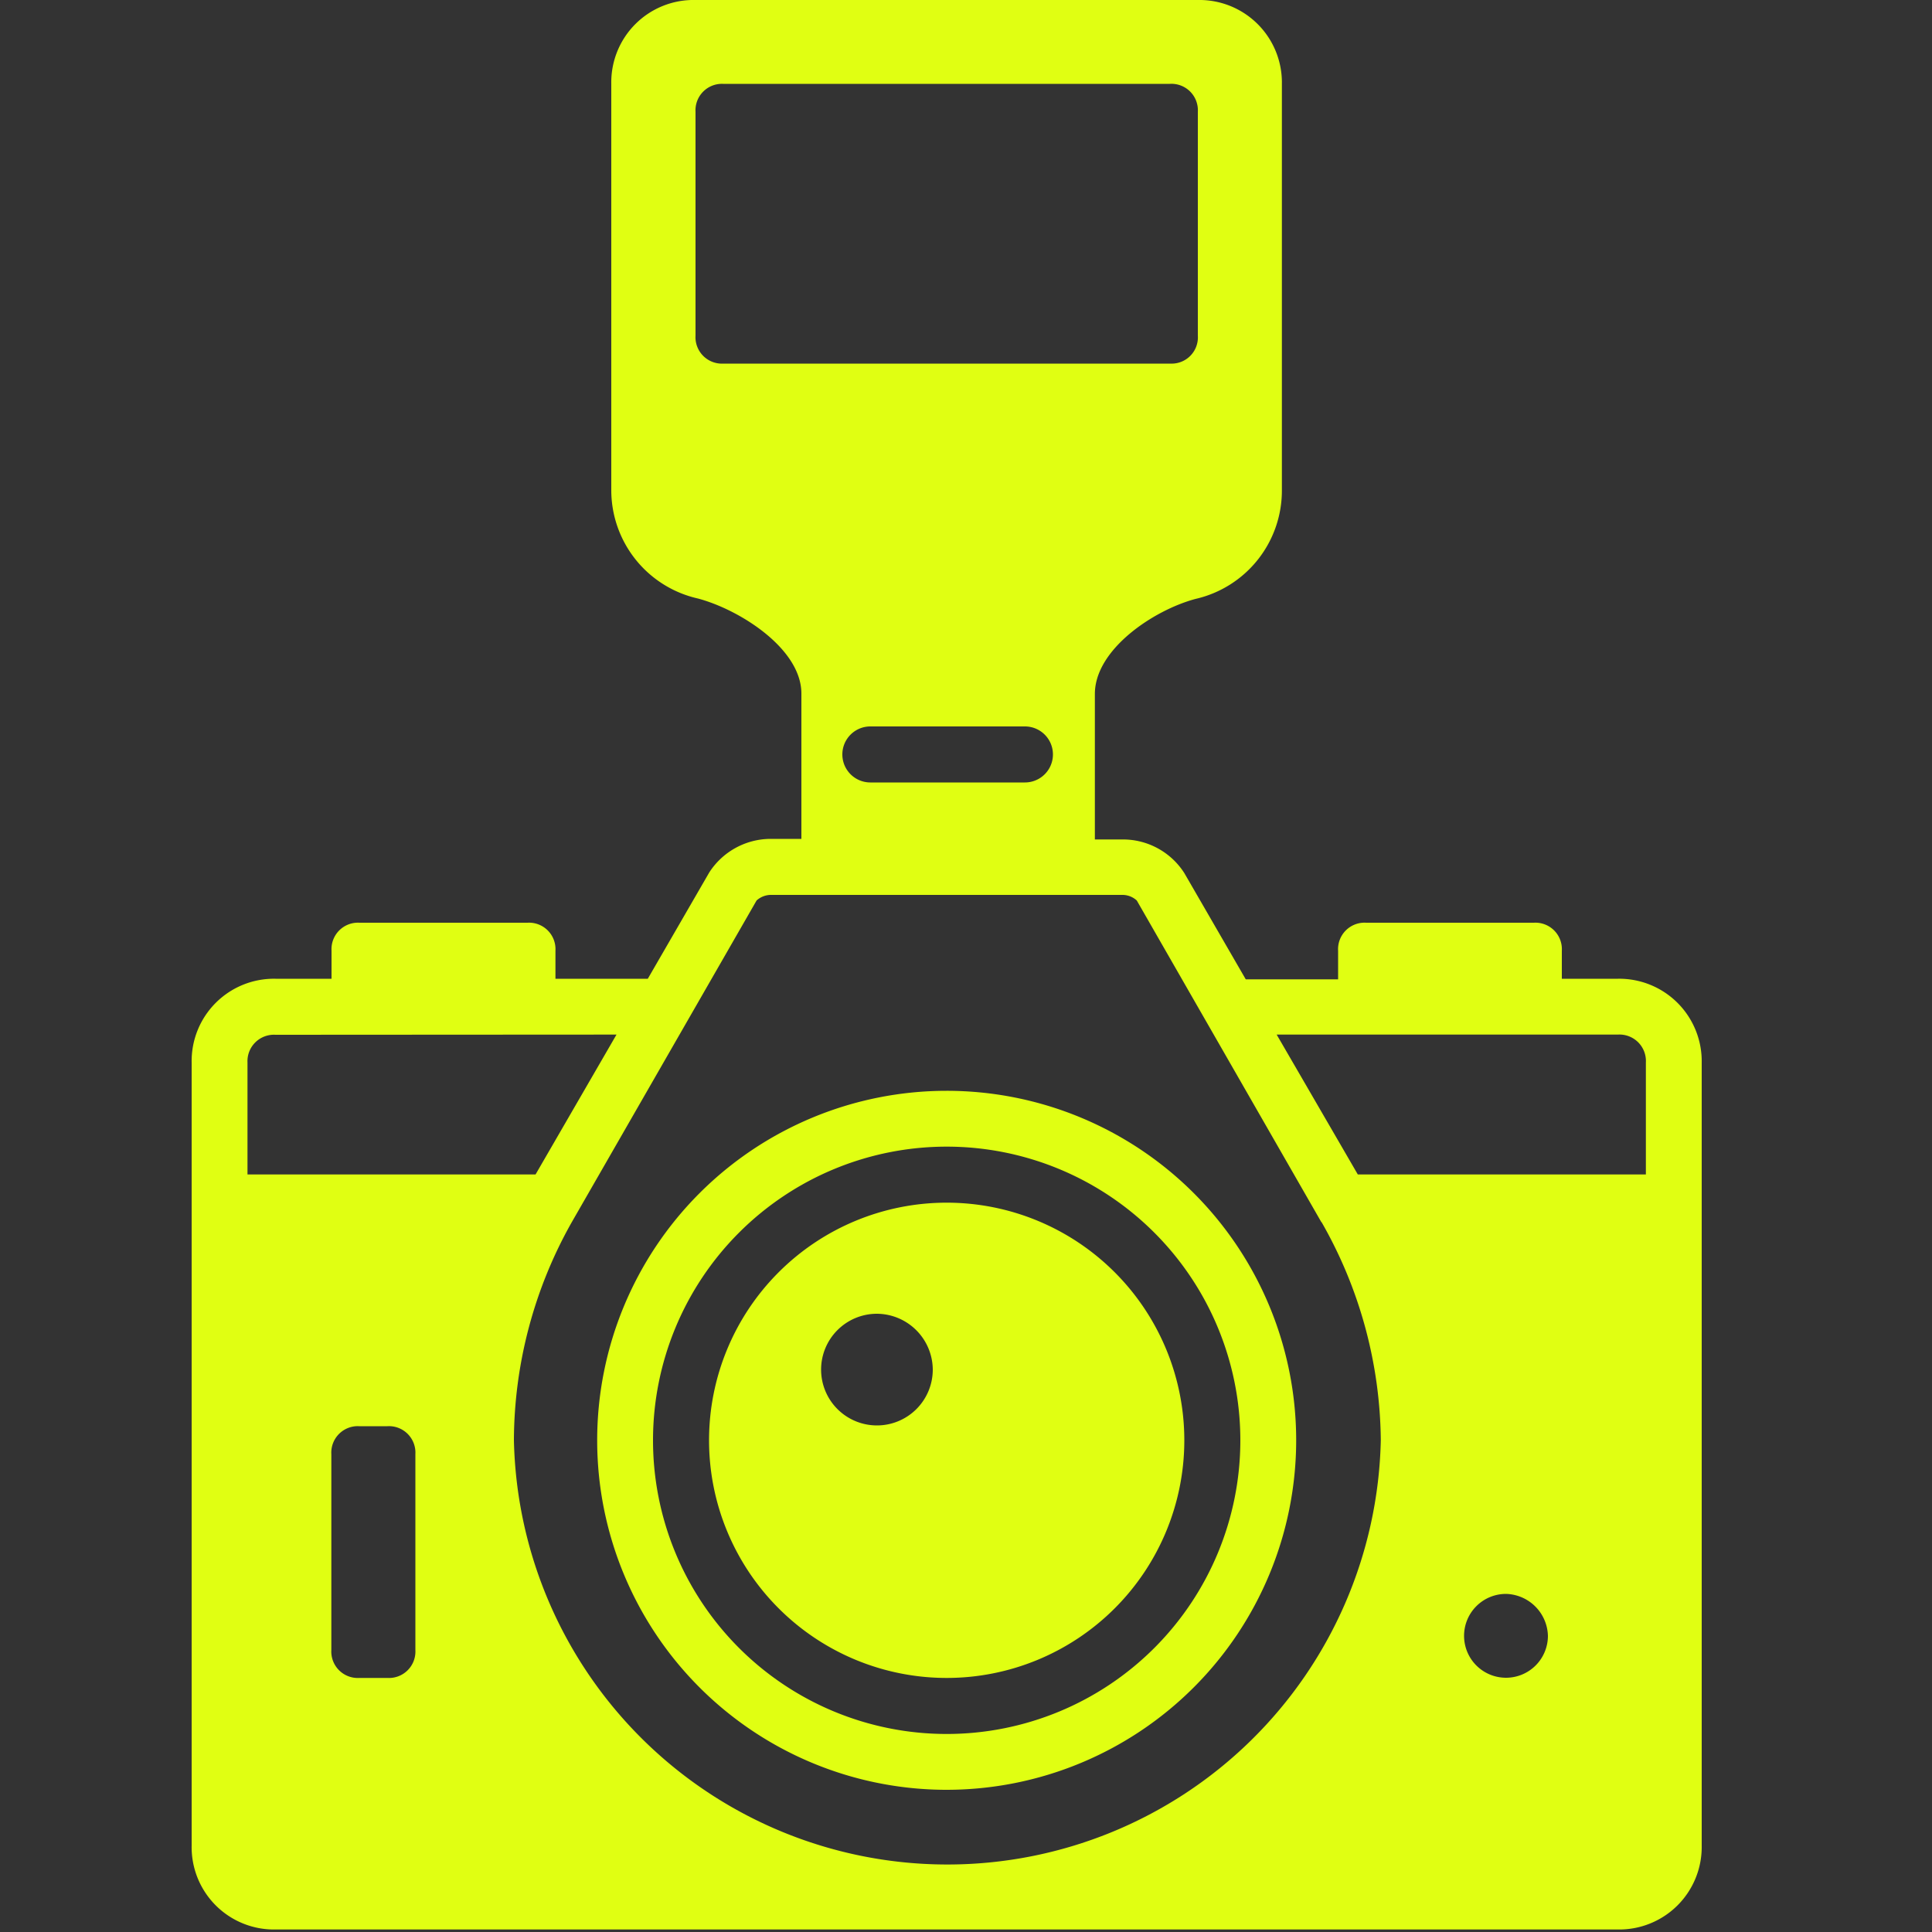 <svg xmlns="http://www.w3.org/2000/svg" viewBox="0 0 100 100"><rect x="0" y="0" width="100" height="100" fill="#333333" stroke="none"/><defs><style>.a{fill:#e0ff12;}</style></defs><title>Zeichenfläche 1 Kopie 3</title><path class="a" d="M83.74,99.87H14.26a4.26,4.26,0,0,1-4.34-4.34V55a4.26,4.26,0,0,1,4.34-4.34h2.9V49.21a1.37,1.37,0,0,1,1.45-1.45h8.69a1.37,1.37,0,0,1,1.45,1.45v1.45h4.78l3.18-5.5a3.79,3.79,0,0,1,3.18-1.74h1.59V35.9c0-2.32-3.18-4.34-5.35-4.92a5.75,5.75,0,0,1-4.49-5.65v-21A4.26,4.26,0,0,1,36,0H62a4.27,4.27,0,0,1,4.35,4.34v21A5.75,5.75,0,0,1,61.88,31c-2.17.58-5.21,2.61-5.21,4.92v7.53h1.45a3.77,3.77,0,0,1,3.18,1.74l3.18,5.5h4.78V49.21a1.37,1.37,0,0,1,1.45-1.45h8.68a1.37,1.37,0,0,1,1.45,1.45v1.45h2.9A4.27,4.27,0,0,1,88.08,55V95.53A4.27,4.27,0,0,1,83.74,99.87ZM14.26,53.56A1.37,1.37,0,0,0,12.81,55v5.79H27.72l4.19-7.24ZM21.5,75.27a1.37,1.37,0,0,0-1.45-1.45H18.6a1.37,1.37,0,0,0-1.45,1.45V85.4a1.37,1.37,0,0,0,1.45,1.45h1.45A1.37,1.37,0,0,0,21.5,85.4Zm46.9-12L58.84,46.61a1.1,1.1,0,0,0-.72-.29H39.88a1.11,1.11,0,0,0-.72.29L29.6,63.25a23.12,23.12,0,0,0-3,11.29,22.44,22.44,0,0,0,44.87,0A23.11,23.11,0,0,0,68.4,63.25ZM49,92.64A18.09,18.09,0,1,1,67.09,74.54,18.1,18.1,0,0,1,49,92.64Zm0-33.29a15.2,15.2,0,1,0,15.2,15.2A15.2,15.2,0,0,0,49,59.35ZM62,5.79a1.37,1.37,0,0,0-1.45-1.45H37.42A1.37,1.37,0,0,0,36,5.79V17.37a1.37,1.37,0,0,0,1.45,1.45H60.58A1.36,1.36,0,0,0,62,17.37ZM49,86.85a12.3,12.3,0,1,1,12.3-12.3A12.3,12.3,0,0,1,49,86.85ZM45.38,68a2.89,2.89,0,1,0,2.9,2.9A2.91,2.91,0,0,0,45.38,68Zm7.67-30.4h-8a1.45,1.45,0,0,0,0,2.9h8a1.45,1.45,0,0,0,0-2.9ZM85.19,55a1.37,1.37,0,0,0-1.45-1.45H66.08l4.2,7.24H85.19ZM77.95,82.5a2.17,2.17,0,1,0,2.17,2.17A2.23,2.23,0,0,0,77.95,82.5Z"/></svg>